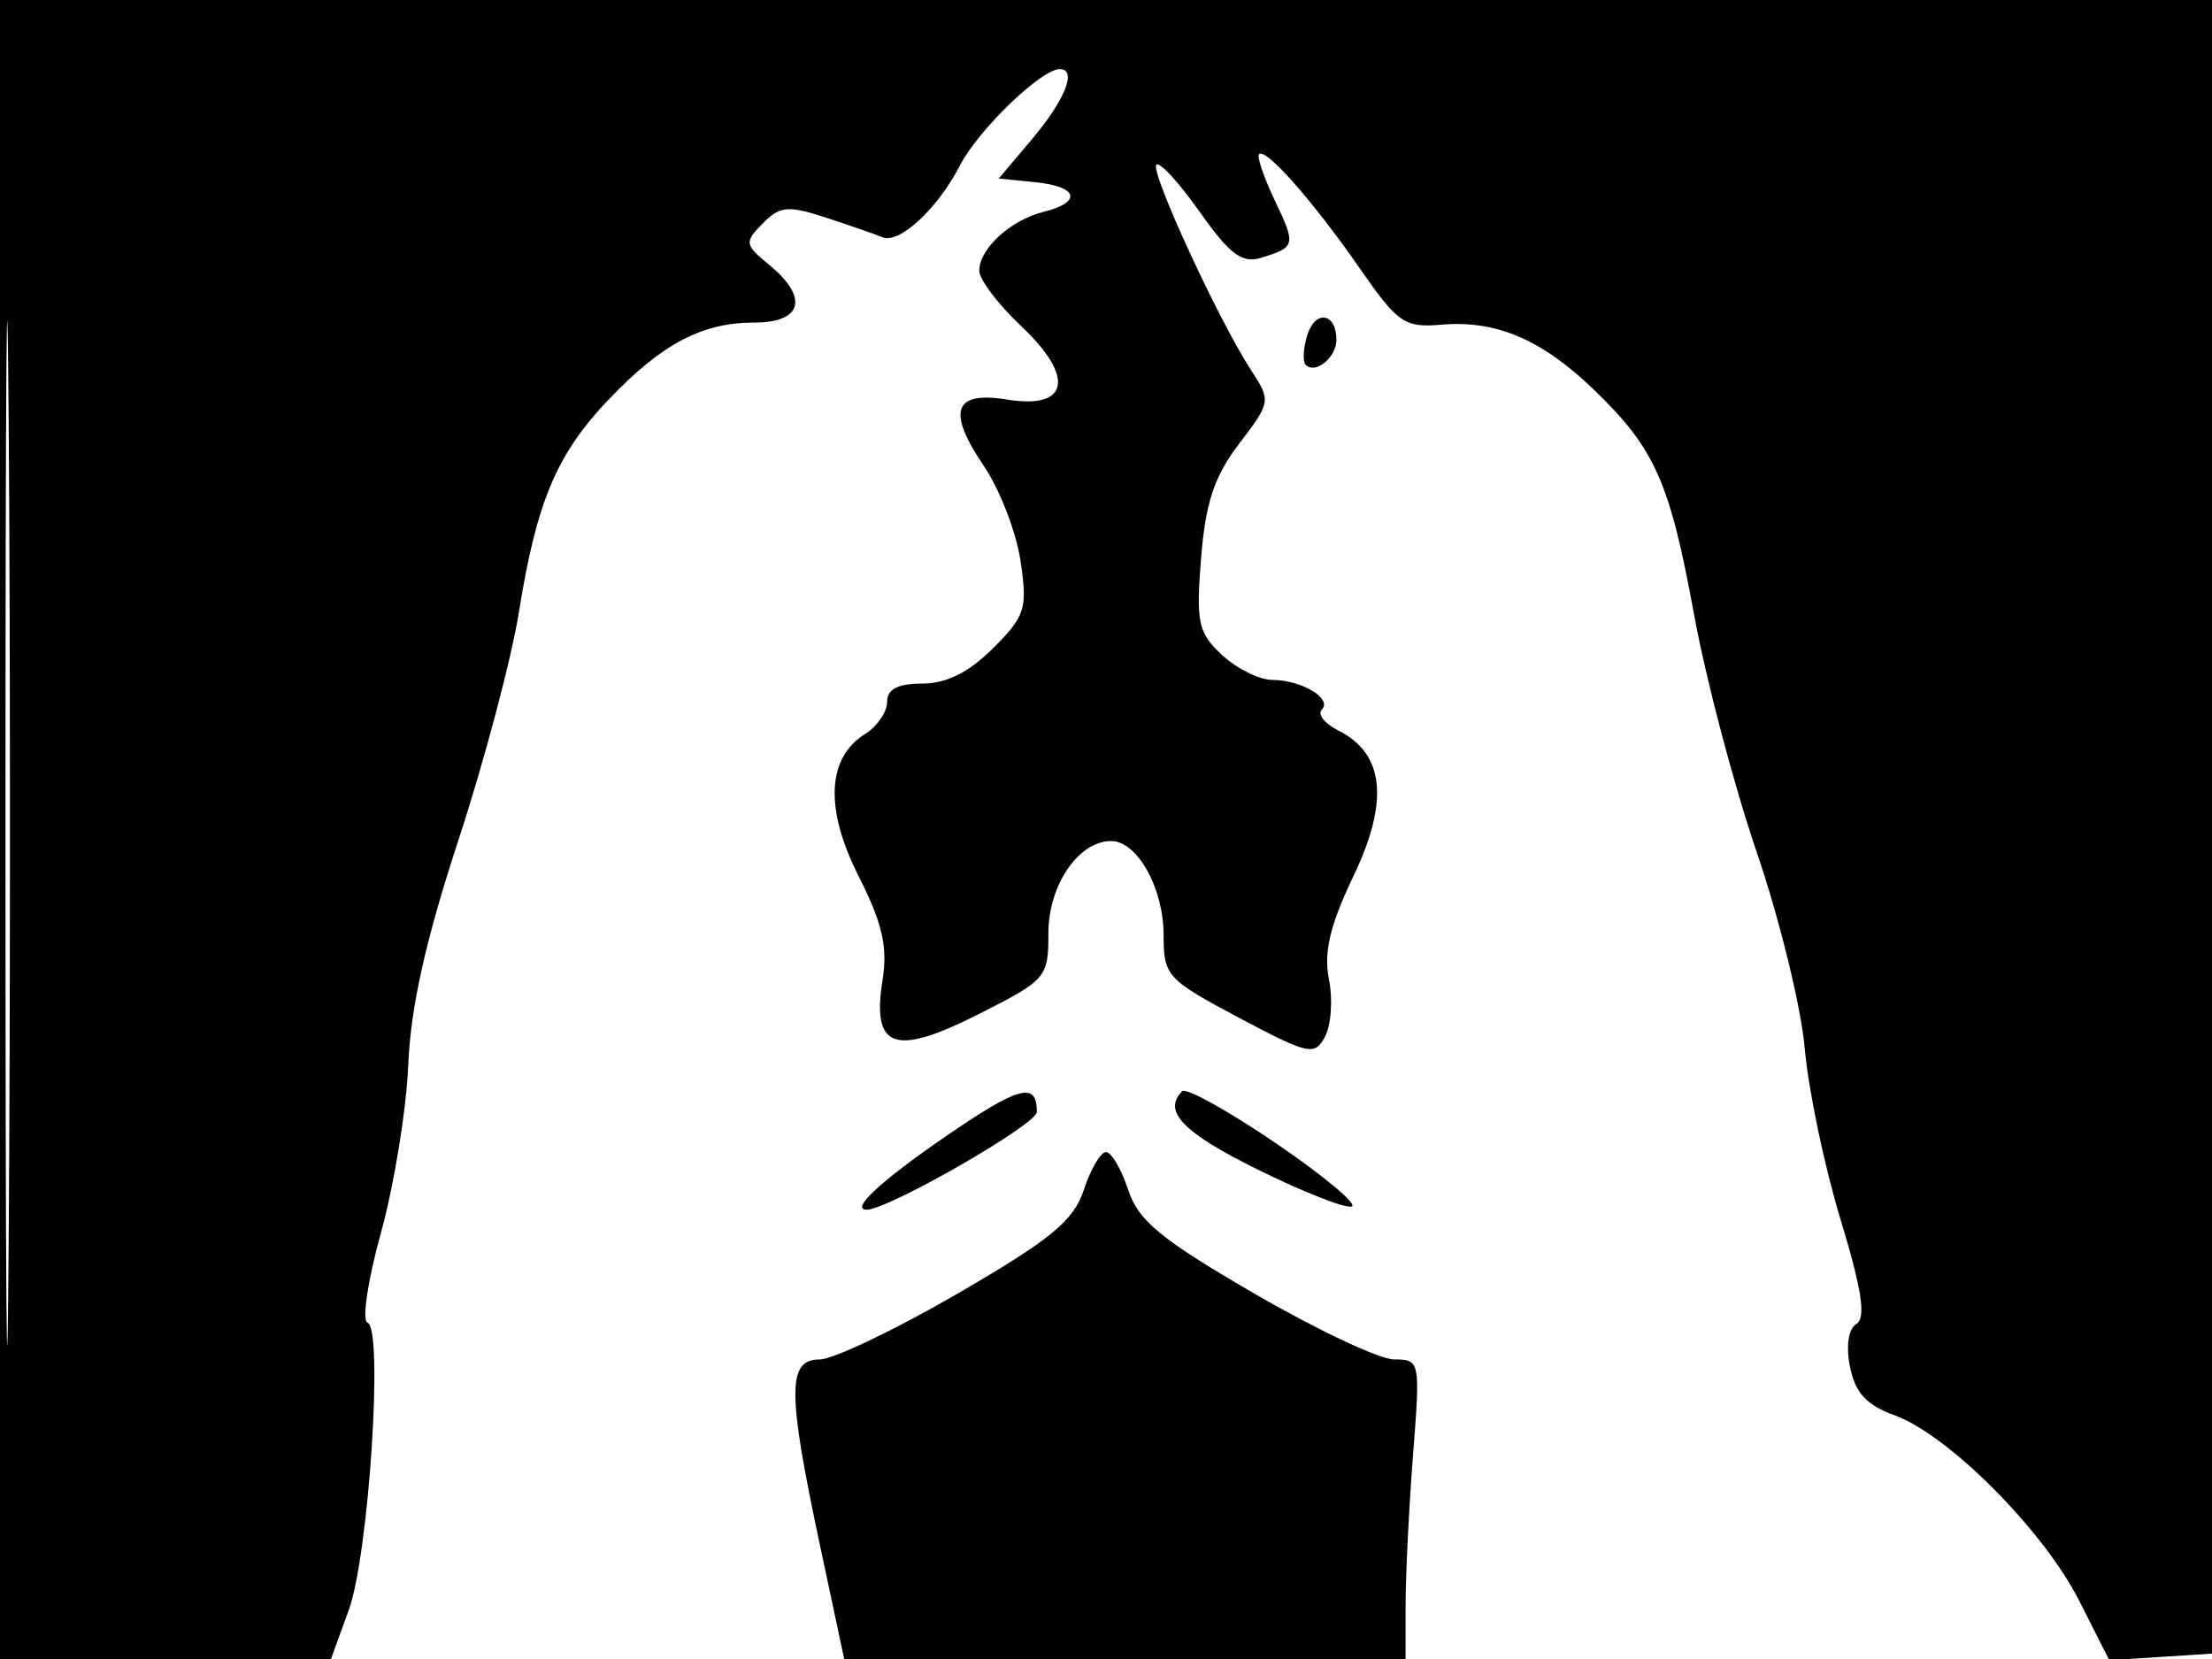 <svg xmlns="http://www.w3.org/2000/svg" width="192" height="144" viewBox="0 0 192 144" version="1.1">
	<path d="M 0 72 L 0 144 14.364 144 L 28.728 144 30.273 139.750 C 32.017 134.952, 33.299 115.266, 31.898 114.799 C 31.398 114.633, 31.923 111.128, 33.064 107.011 C 34.205 102.893, 35.273 96.324, 35.437 92.411 C 35.646 87.418, 36.946 81.602, 39.798 72.899 C 42.033 66.080, 44.396 57.166, 45.048 53.092 C 46.579 43.531, 48.331 39.387, 52.839 34.668 C 57.447 29.844, 60.935 28, 65.450 28 C 69.670 28, 70.231 25.831, 66.750 22.975 C 64.627 21.233, 64.596 21.031, 66.207 19.393 C 67.698 17.878, 68.395 17.814, 71.707 18.894 C 73.793 19.574, 75.982 20.336, 76.570 20.588 C 78.039 21.218, 81.372 18.145, 83.316 14.369 C 84.910 11.273, 90.374 6, 91.988 6 C 93.520 6, 92.457 8.668, 89.557 12.102 L 86.689 15.500 89.844 15.813 C 93.596 16.186, 93.976 17.538, 90.570 18.393 C 87.696 19.114, 85 21.590, 85 23.508 C 85 24.260, 86.643 26.425, 88.652 28.320 C 93.334 32.737, 92.794 35.553, 87.430 34.682 C 82.778 33.928, 82.160 35.673, 85.391 40.434 C 86.769 42.465, 88.203 46.169, 88.577 48.665 C 89.201 52.828, 89.004 53.458, 86.193 56.269 C 84.107 58.355, 82.150 59.333, 80.064 59.333 C 77.928 59.333, 77 59.816, 77 60.926 C 77 61.802, 76.140 63.056, 75.090 63.712 C 71.767 65.787, 71.570 70.218, 74.541 76.080 C 76.585 80.114, 77.064 82.195, 76.608 85.050 C 75.653 91.024, 77.613 91.729, 84.919 88.041 C 90.830 85.057, 91 84.860, 91 80.986 C 91 76.841, 93.618 73, 96.443 73 C 98.714 73, 101 77.092, 101 81.156 C 101 84.703, 101.287 85.018, 107.521 88.329 C 113.599 91.556, 114.107 91.668, 115.012 89.977 C 115.546 88.980, 115.698 86.738, 115.349 84.995 C 114.881 82.654, 115.438 80.314, 117.482 76.037 C 120.592 69.531, 120.167 65.418, 116.177 63.411 C 114.986 62.812, 114.334 62, 114.727 61.606 C 115.684 60.650, 113.010 59.034, 110.439 59.015 C 109.305 59.007, 107.336 58.030, 106.064 56.845 C 103.994 54.916, 103.804 54.034, 104.253 48.439 C 104.640 43.621, 105.397 41.346, 107.559 38.512 C 110.303 34.914, 110.326 34.778, 108.616 32.168 C 105.819 27.900, 99.804 14.863, 100.370 14.297 C 100.654 14.013, 102.350 15.857, 104.139 18.395 C 106.728 22.068, 107.812 22.882, 109.446 22.381 C 112.474 21.453, 112.511 21.295, 110.636 17.364 C 109.689 15.377, 109.082 13.585, 109.287 13.380 C 109.865 12.802, 114.002 17.492, 117.998 23.254 C 121.320 28.046, 121.913 28.457, 125.094 28.183 C 129.859 27.773, 133.805 29.450, 138.332 33.810 C 143.653 38.933, 144.933 41.808, 147.055 53.399 C 148.072 58.955, 150.519 68.225, 152.493 74 C 154.466 79.775, 156.337 87.425, 156.650 91 C 156.963 94.575, 158.361 101.257, 159.758 105.849 C 161.608 111.930, 161.982 114.393, 161.137 114.915 C 160.434 115.350, 160.214 116.821, 160.580 118.648 C 161.029 120.895, 162.016 121.966, 164.449 122.845 C 169.107 124.530, 177.370 132.824, 180.455 138.912 L 183.087 144.106 187.794 143.803 L 192.500 143.500 192.757 71.750 L 193.013 0 96.507 0 L 0 0 0 72 M 0.474 72.500 C 0.474 112.100, 0.598 128.154, 0.750 108.176 C 0.901 88.198, 0.901 55.798, 0.750 36.176 C 0.598 16.554, 0.474 32.900, 0.474 72.500 M 113.481 29.061 C 113.116 30.210, 113.054 31.387, 113.342 31.675 C 114.176 32.510, 116 31.017, 116 29.500 C 116 27.164, 114.183 26.847, 113.481 29.061 M 82 98.697 C 76.424 102.530, 73.770 105, 75.227 105 C 77.106 105, 90 97.596, 90 96.517 C 90 93.838, 88.459 94.258, 82 98.697 M 102.613 94.720 C 100.883 96.450, 102.671 98.304, 109.166 101.514 C 113.108 103.462, 116.780 104.907, 117.326 104.725 C 117.872 104.543, 114.923 102.079, 110.773 99.250 C 106.622 96.422, 102.950 94.383, 102.613 94.720 M 94.075 103.274 C 93.184 105.971, 91.258 107.556, 83.134 112.274 C 77.711 115.423, 72.312 118, 71.137 118 C 68.339 118, 68.339 120.821, 71.137 133.962 L 73.275 144 97.637 144 L 122 144 122.006 139.250 C 122.009 136.637, 122.301 130.787, 122.654 126.250 C 123.286 118.136, 123.259 118, 121.011 118 C 119.754 118, 114.289 115.423, 108.866 112.274 C 100.742 107.556, 98.816 105.971, 97.925 103.274 C 97.331 101.473, 96.465 100, 96 100 C 95.535 100, 94.669 101.473, 94.075 103.274" stroke="none" fill="black" fill-rule="evenodd"/>
</svg>